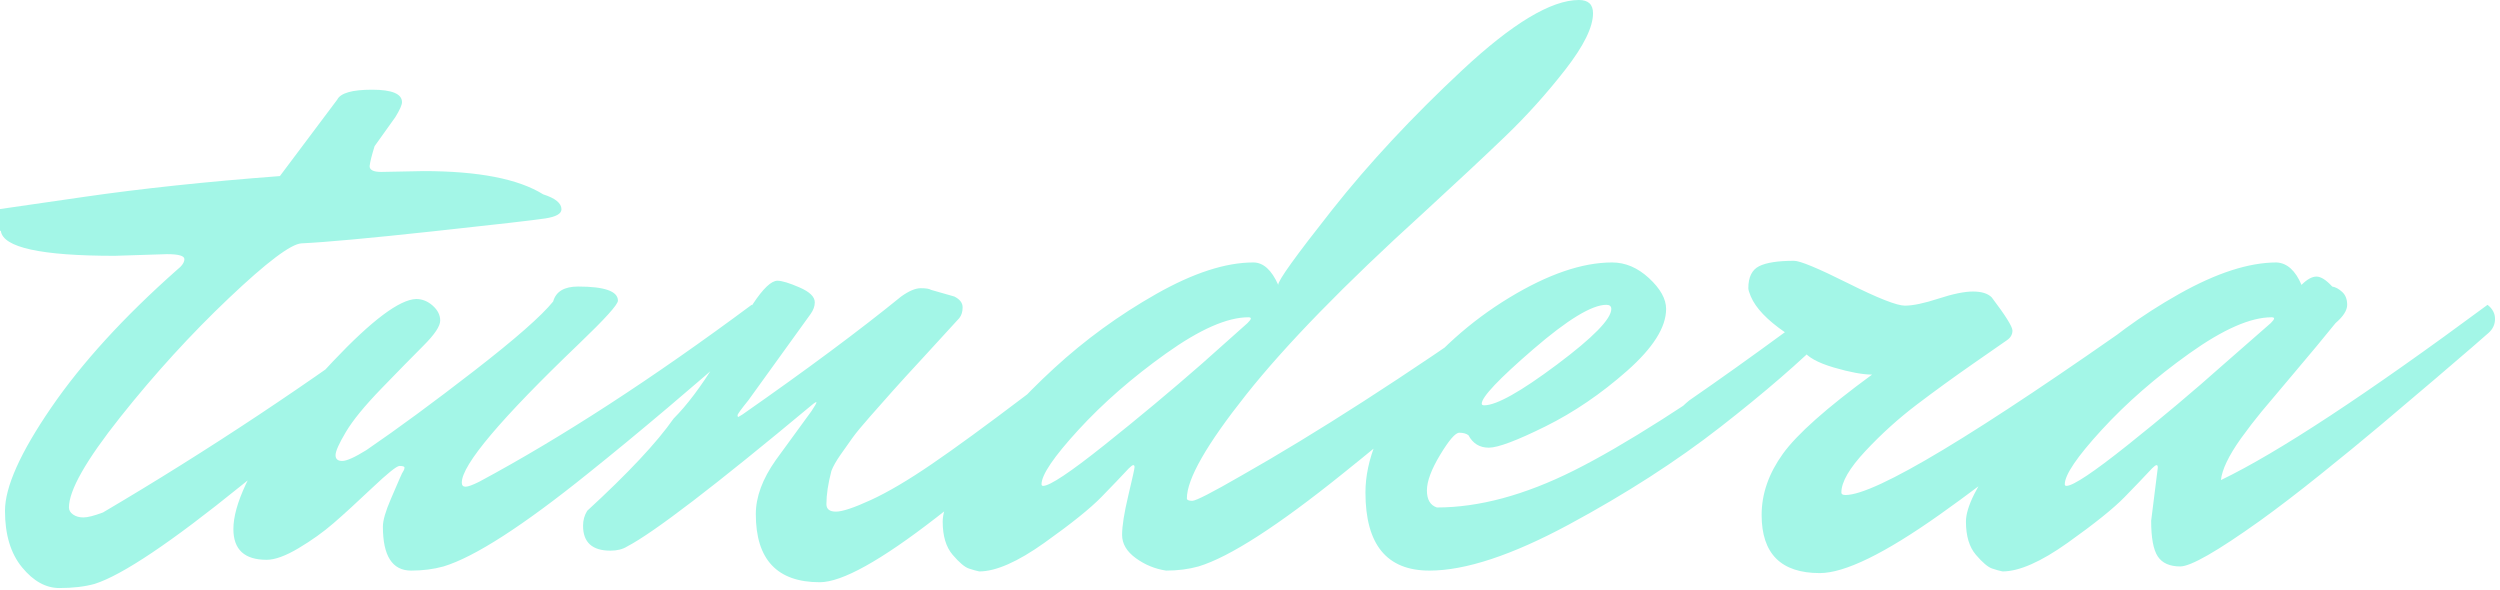 <svg xmlns="http://www.w3.org/2000/svg" width="301" height="71" viewBox="0 0 301 71">
  <path
    fill="#a3f6e7"
    d="M45.90 20.70L45.90 20.70L51 20.60Q60.90 20.60 65.40 23.40L65.40 23.40Q67.60 24.10 67.60 25.20L67.60 25.20Q67.60 26 65.65 26.30Q63.70 26.60 52.15 27.85Q40.60 29.10 36.30 29.30L36.30 29.30Q34.40 29.40 27.55 35.90Q20.70 42.40 14.50 50.20Q8.30 58.00 8.30 61.10L8.30 61.10Q8.30 61.60 8.80 61.95Q9.30 62.30 10.05 62.30Q10.80 62.30 12.40 61.70L12.40 61.70Q31.40 50.50 49.30 37.20L49.30 37.20Q50.20 37.90 50.20 38.90Q50.20 39.90 49.20 40.85Q48.20 41.80 46.25 43.60Q44.30 45.40 39 50.10Q33.70 54.80 29 58.50L29 58.50Q16.40 68.70 11.40 70.30L11.40 70.30Q9.60 70.80 7.15 70.80Q4.70 70.80 2.65 68.30Q0.60 65.80 0.60 61.50Q0.60 57.20 6.15 49.10Q11.70 41 21.30 32.50L21.30 32.50Q22.20 31.80 22.20 31.20Q22.20 30.60 20.10 30.60L20.10 30.60L13.80 30.80Q0.50 30.80 0.10 27.80L0.10 27.80Q-3 27.20-3 26L-3 26Q-3 25.60-2.60 25.55Q-2.20 25.50-1.90 25.45Q-1.60 25.40-0.90 25.30Q-0.20 25.20 10.15 23.70Q20.50 22.20 33.70 21.20L33.70 21.20L40.60 12Q41.20 10.80 44.80 10.80Q48.40 10.80 48.40 12.30L48.40 12.30Q48.40 12.80 47.60 14.10L47.60 14.10L45.10 17.60Q44.60 19.20 44.50 20L44.50 20Q44.50 20.70 45.90 20.70ZM57.70 58.00L57.70 58.00Q72.60 50 90.50 36.70L90.50 36.70Q91.40 37.40 91.40 38.40Q91.40 39.40 90.40 40.30Q89.40 41.20 87.55 42.90Q85.70 44.60 80.50 49Q75.30 53.40 70.80 57.00L70.80 57.00Q59 66.50 53.40 68.20L53.40 68.20Q51.60 68.70 49.50 68.70L49.50 68.70Q46.10 68.70 46.10 63.40L46.10 63.40Q46.10 62.30 47.05 60.10Q48 57.90 48.15 57.55Q48.30 57.20 48.40 57.00Q48.50 56.80 48.60 56.65Q48.70 56.50 48.70 56.30Q48.70 56.10 48.10 56.10L48.10 56.10Q47.60 56.10 44.80 58.75Q42 61.40 40.15 63.00Q38.30 64.60 35.95 66Q33.60 67.40 32.10 67.40L32.10 67.40Q28.10 67.40 28.10 63.70L28.10 63.70Q28.10 61.50 29.60 58.30L29.60 58.30Q33.10 50.90 40.10 43.50Q47.10 36.10 50.10 36L50.10 36Q51.20 36 52.10 36.80Q53 37.60 53 38.60Q53 39.60 51 41.60Q49 43.60 45.95 46.75Q42.90 49.90 41.65 52.00Q40.40 54.10 40.40 54.80Q40.40 55.50 41.20 55.50Q42 55.50 44.10 54.20L44.10 54.20Q49.80 50.30 57.15 44.60Q64.50 38.90 66.60 36.30L66.60 36.30Q67.10 34.50 69.60 34.50L69.60 34.50Q74.40 34.50 74.40 36.20L74.40 36.20Q74.40 36.90 69.70 41.40L69.70 41.40Q55.60 54.90 55.60 58.10L55.60 58.10Q55.60 58.60 56.05 58.60Q56.50 58.60 57.70 58.00ZM93.60 33.80L93.60 33.80Q94.40 33.80 96.25 34.60Q98.10 35.40 98.10 36.40L98.10 36.40Q98.10 37.10 97.60 37.80L97.60 37.80L90.10 48.20Q88.80 49.80 88.80 50Q88.80 50.20 88.90 50.20L88.90 50.20L89.40 49.90Q101 41.80 108.50 35.70L108.50 35.70Q109.90 34.70 110.85 34.70Q111.80 34.70 112.10 34.90L112.10 34.90L114.90 35.70Q115.90 36.20 115.90 37Q115.90 37.80 115.50 38.30L115.50 38.30Q113.60 40.40 111.15 43.05Q108.70 45.70 107.50 47.05Q106.30 48.40 104.80 50.10Q103.30 51.80 102.65 52.70Q102 53.60 101.20 54.75Q100.40 55.90 100.10 56.70L100.10 56.70Q99.50 59.00 99.50 60.70L99.50 60.70Q99.50 61.60 100.65 61.60Q101.80 61.60 104.85 60.20Q107.90 58.80 112.15 55.90Q116.40 53.00 123.45 47.65Q130.50 42.30 135.80 38.60L135.80 38.60Q136.70 39.30 136.70 40.30Q136.70 41.30 135.80 42.10L135.80 42.10Q132.60 45.20 127.70 49.85Q122.80 54.50 112.75 62.30Q102.70 70.10 98.70 70.10L98.70 70.10Q91 70.10 91 61.90L91 61.90Q91 58.80 93.40 55.40L93.40 55.40L97.70 49.50Q98.30 48.60 98.30 48.45Q98.30 48.30 97.70 48.80L97.70 48.80Q80.30 63.30 75.50 65.80L75.50 65.80Q74.70 66.30 73.50 66.30L73.50 66.30Q70.20 66.30 70.20 63.30L70.20 63.30Q70.20 62.30 70.70 61.50L70.70 61.50Q78.10 54.70 81.10 50.40L81.10 50.40Q83.50 48 86.15 43.70Q88.80 39.40 90.65 36.60Q92.50 33.80 93.60 33.80ZM125.60 58.50L125.60 58.50Q126.80 58.50 132.95 53.60Q139.10 48.70 144.70 43.80L144.70 43.80L150.20 38.90Q150.60 38.50 150.60 38.35Q150.60 38.20 150.30 38.20L150.30 38.20Q146.50 38.20 140.40 42.55Q134.30 46.90 129.85 51.75Q125.40 56.60 125.40 58.30L125.40 58.30Q125.40 58.50 125.60 58.50ZM142.90 60.00L142.90 60.00Q142.90 60.30 143.55 60.30Q144.20 60.30 149.40 57.30L149.40 57.30Q163 49.60 181.40 36.70L181.40 36.70Q182.30 37.40 182.30 38.40Q182.30 39.40 181.30 40.30Q180.30 41.20 178.45 42.90Q176.60 44.60 171.40 49Q166.20 53.40 161.70 57.00L161.70 57.00Q149.90 66.50 144.30 68.20L144.30 68.20Q142.50 68.70 140.40 68.70L140.40 68.70Q138.40 68.40 136.75 67.20Q135.10 66 135.10 64.40Q135.10 62.80 135.85 59.65Q136.60 56.50 136.60 56.25Q136.60 56.00 136.45 56.00Q136.30 56.00 135.90 56.40L135.90 56.40Q134.60 57.80 132.60 59.85Q130.60 61.90 125.75 65.35Q120.90 68.80 117.90 68.80L117.90 68.80Q117.40 68.70 116.65 68.45Q115.90 68.20 114.70 66.80Q113.50 65.40 113.50 62.80Q113.50 60.20 117.40 54.85Q121.30 49.50 126.90 44.35Q132.50 39.20 139.20 35.40Q145.90 31.60 150.90 31.60L150.90 31.60Q152.70 31.60 153.90 34.30L153.90 34.30Q153.80 33.60 160.40 25.25Q167 16.90 176.05 8.45Q185.10 0 190.10 0L190.10 0Q191.80 0 191.80 1.60L191.80 1.60Q191.80 4.10 188.45 8.40Q185.10 12.70 181.25 16.40Q177.40 20.10 171.30 25.70L171.30 25.70Q157.20 38.50 150.05 47.50Q142.90 56.50 142.90 60.00ZM193.40 36.70L193.40 36.70Q190.80 36.70 184.60 42.05Q178.40 47.40 178.40 48.60L178.40 48.60Q178.40 48.80 178.70 48.80L178.70 48.80Q180.90 48.80 187.45 43.90Q194 39 194 37.20L194 37.20Q194 36.70 193.40 36.70ZM172.10 68.70L172.10 68.70Q164.40 68.70 164.40 59.30L164.40 59.30Q164.40 53.40 169.55 46.75Q174.70 40.10 181.70 35.85Q188.70 31.60 194.10 31.60L194.10 31.60Q196.50 31.60 198.55 33.50Q200.60 35.40 200.60 37.20L200.60 37.20Q200.60 40.50 195.90 44.65Q191.20 48.80 186.05 51.35Q180.90 53.90 179.25 53.90Q177.60 53.90 176.80 52.40L176.80 52.40Q176.40 52.10 175.70 52.10Q175 52.10 173.40 54.75Q171.80 57.40 171.80 59.05Q171.80 60.70 173 61.10L173 61.10Q180.60 61.10 189.50 56.65Q198.40 52.20 214.10 41L214.10 41Q215.20 40.20 217.45 38.60Q219.70 37 220.10 36.70L220.10 36.70Q221 37.40 221 38.40Q221 39.40 220.10 40.20L220.10 40.20Q215.10 45.20 207.15 51.40Q199.20 57.60 188.90 63.15Q178.60 68.70 172.10 68.70ZM203.40 48.20L203.40 48.20Q208.90 44.40 214.90 40L214.90 40Q211.70 37.80 210.80 35.70L210.80 35.70Q210.50 35 210.50 34.70L210.50 34.70Q210.50 32.70 211.80 32.05Q213.10 31.40 216.00 31.40L216.00 31.40Q217.10 31.40 222.50 34.10Q227.90 36.80 229.35 36.80Q230.80 36.80 233.40 35.95Q236.00 35.10 237.55 35.10Q239.10 35.10 239.80 35.80L239.80 35.80Q242.30 39.10 242.30 39.80Q242.30 40.50 241.65 40.95Q241.00 41.40 237.55 43.80Q234.10 46.20 230.80 48.70Q227.50 51.20 224.60 54.30Q221.70 57.40 221.70 59.30L221.70 59.30Q221.70 59.60 222.20 59.60L222.20 59.60Q227.60 59.60 258.60 37.70L258.60 37.70Q259.30 37.70 259.30 38.95Q259.30 40.20 251.40 47.55Q243.50 54.90 233.55 61.95Q223.60 69 219.10 69L219.10 69Q212.10 69 212.10 62.00L212.10 62.00Q212.10 58.20 214.65 54.65Q217.20 51.10 225.40 45.10L225.40 45.10Q223.70 45.10 220.80 44.25Q217.90 43.40 217.10 42.20L217.10 42.20Q214.50 44.50 208.10 49.90L208.10 49.90Q206.60 51.00 204.20 51.00Q201.80 51.00 201.80 50.25Q201.80 49.50 203.40 48.20ZM259 62.70L259 62.70L259.80 56.30Q259.80 56.00 259.65 56.00Q259.50 56.00 259.10 56.40L259.10 56.40Q257.80 57.80 255.80 59.85Q253.80 61.90 248.95 65.35Q244.10 68.80 241.10 68.80L241.10 68.80Q240.60 68.70 239.85 68.45Q239.10 68.20 237.90 66.80Q236.70 65.40 236.70 62.80Q236.70 60.20 240.65 54.85Q244.60 49.50 250.10 44.35Q255.60 39.20 262.35 35.40Q269.10 31.60 274.10 31.60L274.10 31.60Q276 31.70 277.10 34.30L277.10 34.30Q278.10 33.30 278.90 33.30Q279.70 33.30 280.80 34.50L280.80 34.50Q281.40 34.60 282 35.15Q282.60 35.70 282.60 36.70Q282.60 37.70 281.20 38.90L281.20 38.90Q279.10 41.50 276.30 44.80Q273.50 48.10 272.30 49.55Q271.10 51.00 269.80 52.80L269.80 52.80Q267.60 55.90 267.40 57.80L267.40 57.80Q277.60 52.90 299.50 36.70L299.50 36.70Q300.40 37.40 300.40 38.40Q300.40 39.40 299.60 40.10Q298.80 40.80 297.65 41.80Q296.50 42.80 293.10 45.70Q289.70 48.60 286.55 51.25Q283.40 53.90 279.35 57.15Q275.30 60.40 272.10 62.70L272.10 62.70Q264.40 68.20 262.50 68.20Q260.60 68.20 259.80 67Q259 65.80 259 62.70ZM248.80 58.50L248.80 58.50Q250.00 58.50 256.15 53.60Q262.30 48.70 267.80 43.80L267.80 43.80L273.40 38.90Q273.80 38.50 273.80 38.35Q273.80 38.20 273.50 38.20L273.50 38.20Q269.70 38.20 263.60 42.55Q257.50 46.90 253.05 51.75Q248.60 56.60 248.60 58.30L248.60 58.30Q248.60 58.50 248.80 58.50Z"
  ></path>
</svg>

